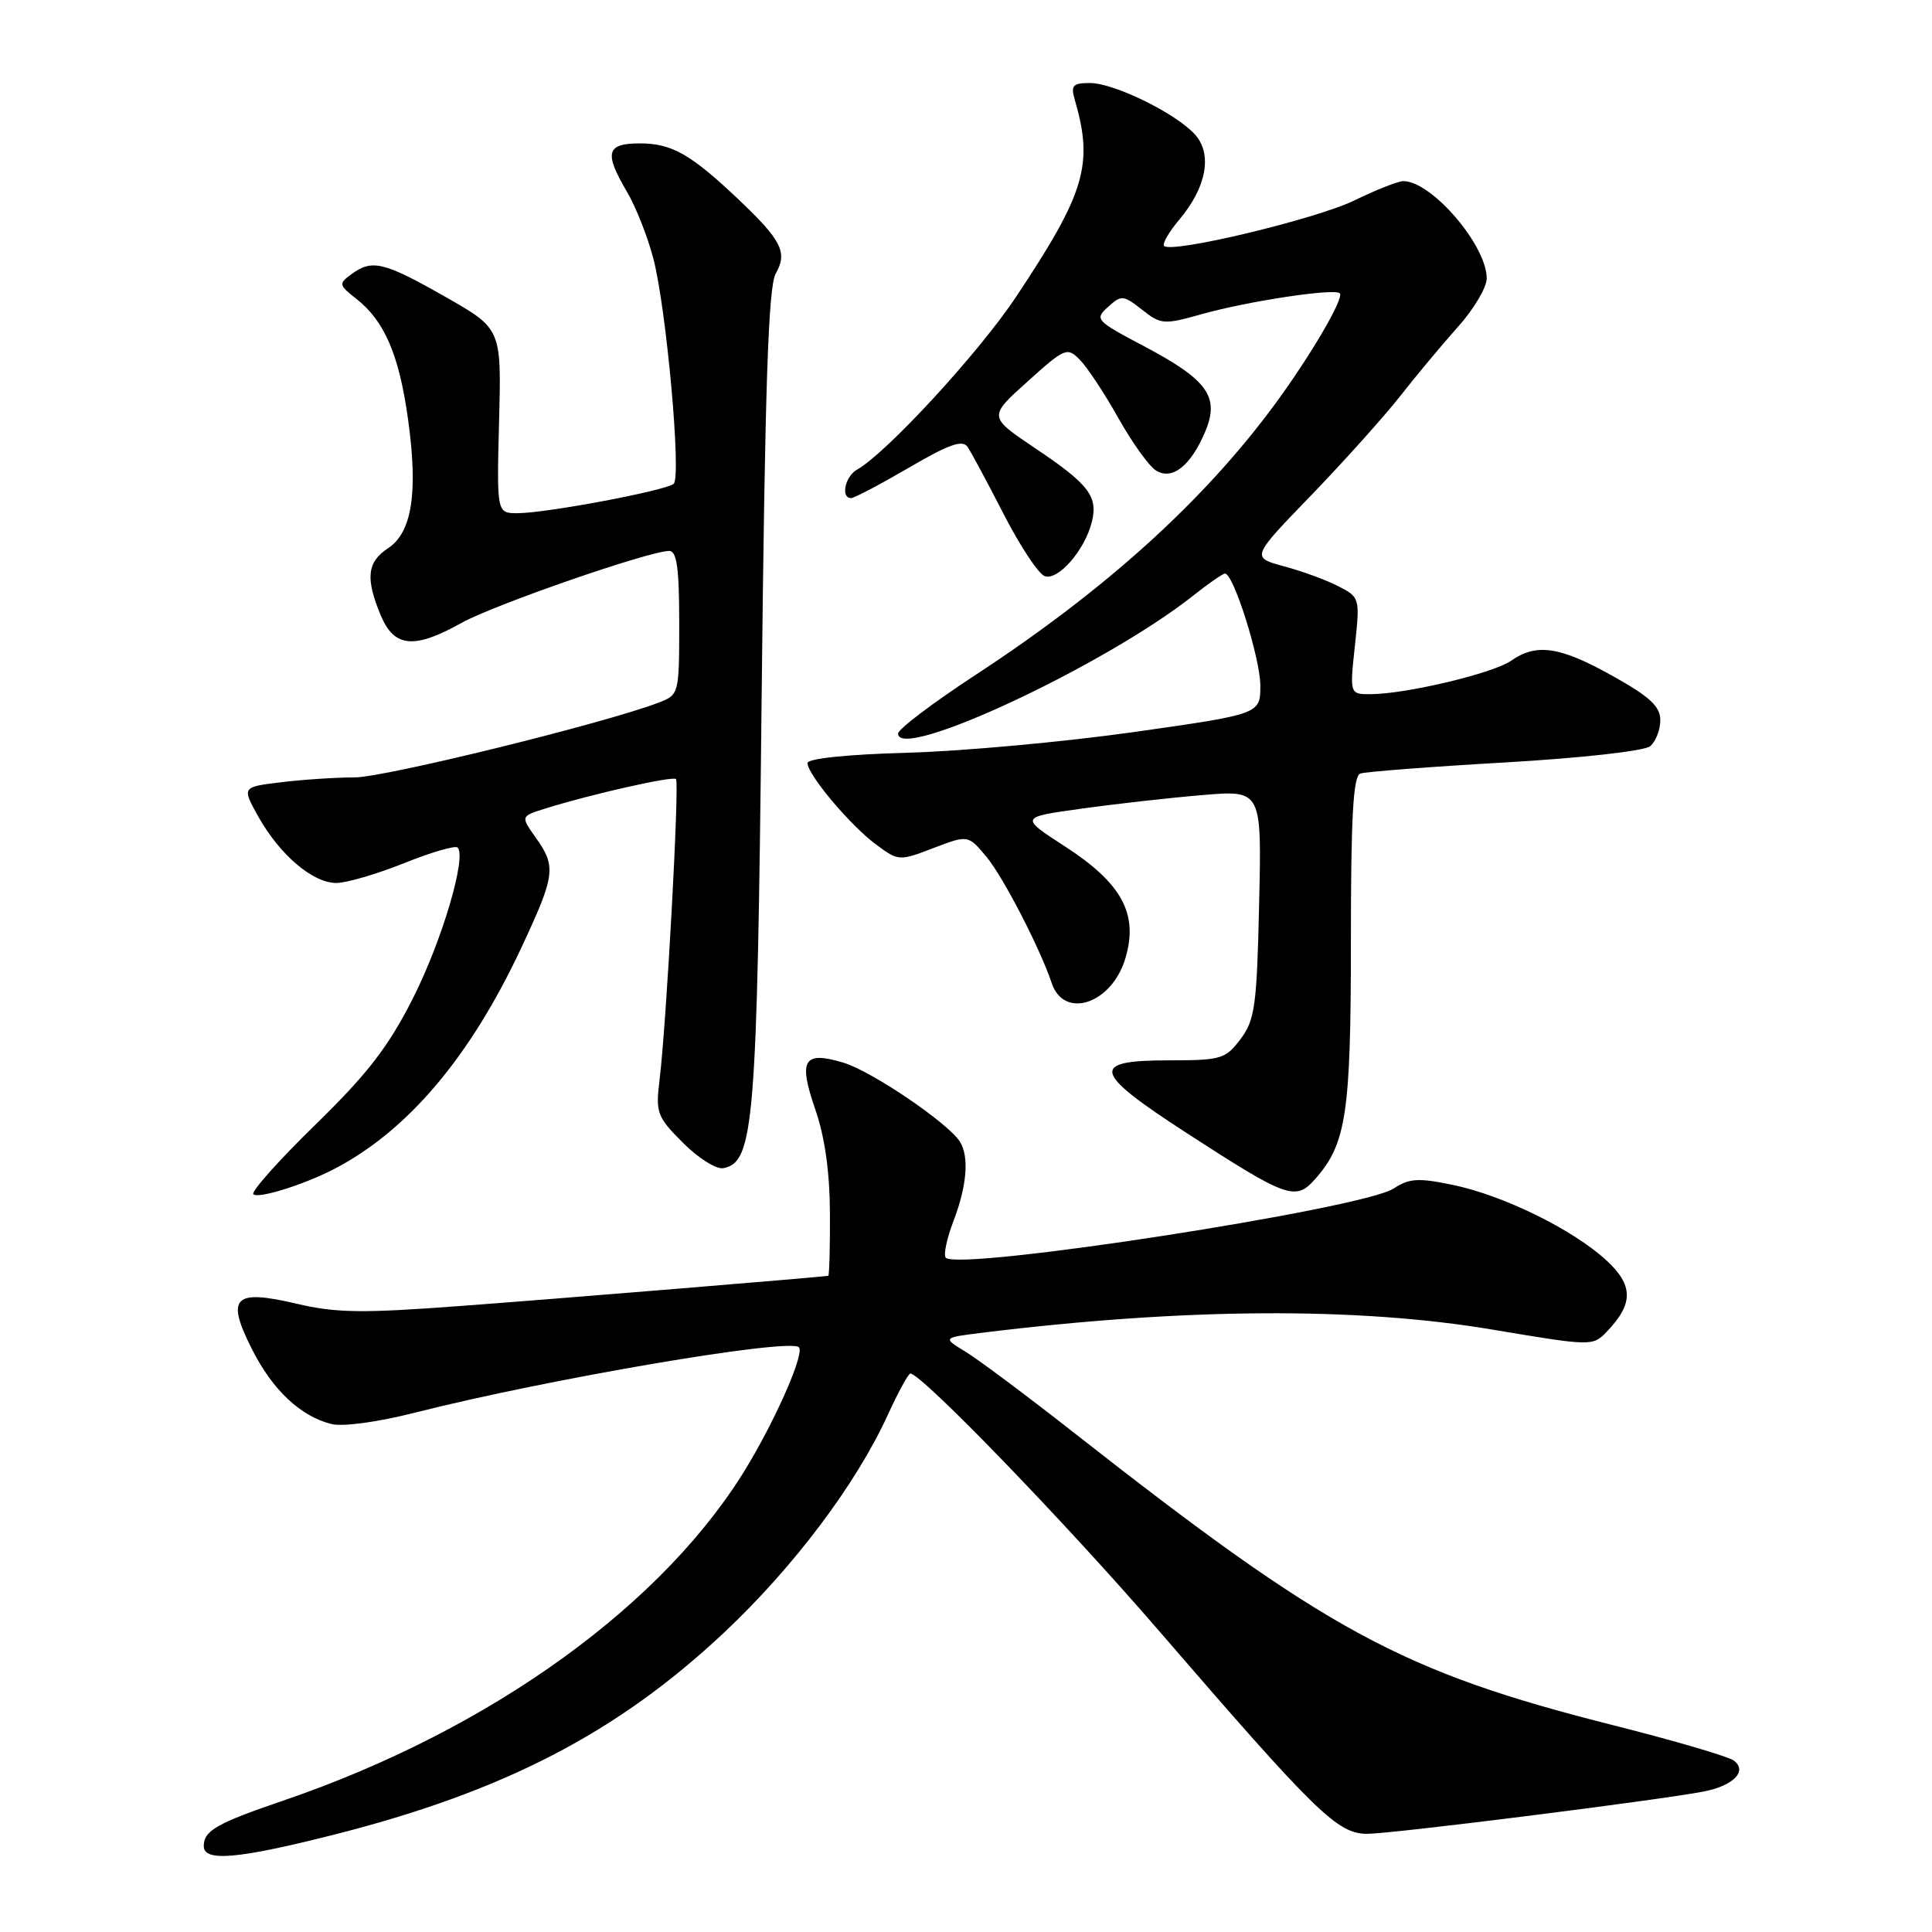 <?xml version="1.0" encoding="UTF-8" standalone="no"?>
<!DOCTYPE svg PUBLIC "-//W3C//DTD SVG 1.1//EN" "http://www.w3.org/Graphics/SVG/1.1/DTD/svg11.dtd" >
<svg xmlns="http://www.w3.org/2000/svg" xmlns:xlink="http://www.w3.org/1999/xlink" version="1.1" viewBox="0 0 256 256">
 <g >
 <path fill="currentColor"
d=" M 44.15 243.13 C 66.70 237.43 81.80 229.62 95.95 216.32 C 105.16 207.66 113.43 196.67 117.62 187.52 C 119.01 184.48 120.36 182.00 120.63 182.00 C 122.10 182.00 141.19 201.75 153.49 216.00 C 174.50 240.34 177.23 243.00 181.19 242.99 C 184.45 242.98 219.16 238.62 225.62 237.41 C 229.63 236.66 231.60 234.71 229.76 233.30 C 229.07 232.76 221.88 230.65 213.79 228.61 C 185.66 221.50 175.92 216.22 142.25 189.80 C 136.07 184.95 129.63 180.14 127.94 179.11 C 124.88 177.25 124.88 177.25 130.19 176.59 C 156.99 173.30 179.77 173.16 197.77 176.18 C 210.93 178.39 211.05 178.39 212.91 176.45 C 216.47 172.75 216.45 170.30 212.82 166.97 C 208.39 162.91 199.19 158.39 192.52 157.01 C 187.93 156.05 186.74 156.13 184.65 157.49 C 180.55 160.18 127.10 168.44 125.32 166.66 C 124.99 166.32 125.45 164.11 126.36 161.74 C 128.13 157.09 128.44 153.23 127.18 151.26 C 125.61 148.79 115.48 141.92 111.76 140.81 C 106.47 139.22 105.75 140.42 108.03 147.00 C 109.29 150.63 109.95 155.30 109.97 160.75 C 109.99 165.29 109.89 169.02 109.75 169.05 C 108.79 169.22 73.62 172.12 61.00 173.05 C 47.94 174.03 44.52 173.98 39.26 172.74 C 30.96 170.79 29.90 171.89 33.41 178.82 C 36.14 184.21 39.82 187.66 43.91 188.69 C 45.40 189.07 50.09 188.43 55.00 187.18 C 72.62 182.71 104.60 177.26 105.86 178.52 C 106.60 179.27 103.18 187.25 99.26 193.88 C 88.33 212.39 65.17 229.16 37.50 238.60 C 28.69 241.61 27.00 242.57 27.00 244.62 C 27.00 246.72 31.49 246.33 44.15 243.13 Z  M 44.20 154.94 C 53.98 149.89 62.27 140.11 69.07 125.60 C 73.58 115.96 73.73 114.84 70.99 110.99 C 68.98 108.16 68.98 108.16 72.24 107.14 C 78.30 105.24 89.13 102.80 89.57 103.23 C 90.05 103.71 88.30 135.80 87.39 143.13 C 86.86 147.45 87.06 147.99 90.50 151.43 C 92.52 153.46 94.93 154.97 95.84 154.79 C 99.91 154.01 100.32 149.03 100.92 92.50 C 101.36 51.22 101.80 37.97 102.79 36.25 C 104.38 33.45 103.58 31.85 97.83 26.40 C 91.53 20.43 89.01 19.00 84.78 19.00 C 80.34 19.00 80.02 20.22 83.08 25.42 C 84.23 27.36 85.80 31.32 86.56 34.22 C 88.29 40.76 90.31 63.10 89.27 64.10 C 88.32 64.99 72.39 68.00 68.58 68.00 C 65.82 68.00 65.82 68.00 66.13 55.78 C 66.45 43.56 66.45 43.56 58.97 39.31 C 50.84 34.69 49.31 34.32 46.57 36.33 C 44.84 37.59 44.88 37.76 47.24 39.62 C 50.96 42.54 52.89 47.05 54.07 55.57 C 55.42 65.26 54.59 70.57 51.41 72.65 C 48.64 74.47 48.40 76.64 50.45 81.53 C 52.23 85.81 54.87 86.05 61.17 82.53 C 65.47 80.13 86.05 73.00 88.68 73.00 C 89.68 73.00 90.00 75.32 90.00 82.52 C 90.00 91.99 89.98 92.06 87.25 93.11 C 80.19 95.82 51.01 103.00 47.00 103.01 C 44.52 103.01 40.14 103.30 37.26 103.65 C 32.03 104.28 32.03 104.28 34.26 108.26 C 37.10 113.30 41.45 117.00 44.57 117.00 C 45.89 117.00 49.93 115.82 53.53 114.38 C 57.14 112.93 60.33 112.00 60.63 112.30 C 61.87 113.53 58.54 124.75 54.68 132.35 C 51.42 138.77 48.67 142.32 41.75 149.07 C 36.92 153.78 33.24 157.91 33.57 158.24 C 34.20 158.87 40.18 157.01 44.20 154.94 Z  M 174.25 156.25 C 178.39 151.58 179.00 147.58 179.00 124.85 C 179.00 108.22 179.30 102.83 180.25 102.50 C 180.94 102.26 189.56 101.59 199.40 101.03 C 209.58 100.44 217.88 99.51 218.65 98.88 C 219.39 98.26 220.00 96.71 220.00 95.43 C 220.00 93.61 218.62 92.32 213.65 89.55 C 206.70 85.66 203.59 85.20 200.23 87.55 C 197.87 89.21 186.36 91.95 181.67 91.98 C 178.84 92.00 178.84 92.00 179.53 85.58 C 180.21 79.25 180.18 79.14 177.36 77.69 C 175.79 76.87 172.54 75.68 170.14 75.04 C 165.78 73.86 165.78 73.86 173.69 65.68 C 178.03 61.18 183.36 55.25 185.52 52.50 C 187.67 49.75 191.14 45.60 193.22 43.27 C 195.30 40.95 197.00 38.08 197.00 36.89 C 197.00 32.51 189.70 24.00 185.95 24.00 C 185.26 24.00 182.35 25.15 179.48 26.55 C 174.43 29.02 155.27 33.61 154.25 32.59 C 153.98 32.31 154.89 30.73 156.29 29.07 C 159.87 24.81 160.68 20.41 158.34 17.82 C 155.80 15.01 147.62 11.00 144.42 11.00 C 142.14 11.00 141.86 11.32 142.42 13.25 C 144.92 21.82 143.79 25.59 134.58 39.41 C 129.68 46.77 117.44 60.06 113.57 62.22 C 111.98 63.11 111.36 66.00 112.77 66.00 C 113.19 66.00 116.64 64.18 120.44 61.97 C 125.73 58.87 127.54 58.23 128.21 59.22 C 128.69 59.92 130.84 63.93 132.99 68.12 C 135.14 72.32 137.58 76.01 138.41 76.33 C 140.17 77.00 143.72 72.95 144.67 69.18 C 145.52 65.77 144.29 64.17 137.12 59.36 C 130.96 55.22 130.96 55.22 136.15 50.56 C 141.14 46.07 141.40 45.96 143.11 47.70 C 144.08 48.69 146.37 52.15 148.19 55.40 C 150.01 58.64 152.25 61.77 153.17 62.34 C 155.32 63.69 157.80 61.72 159.71 57.16 C 161.63 52.57 160.01 50.32 151.56 45.86 C 145.20 42.50 145.01 42.30 146.82 40.67 C 148.59 39.06 148.84 39.09 151.33 41.04 C 153.83 43.01 154.21 43.04 159.23 41.63 C 165.32 39.91 176.83 38.17 177.53 38.86 C 178.14 39.47 173.67 47.12 168.97 53.51 C 159.51 66.38 146.49 78.16 129.25 89.44 C 123.61 93.13 119.00 96.62 119.00 97.20 C 119.00 100.98 146.42 88.17 158.07 78.95 C 160.11 77.33 162.03 76.00 162.32 76.00 C 163.45 76.00 167.00 87.26 167.00 90.85 C 167.00 94.62 167.00 94.62 150.25 97.00 C 141.04 98.30 127.54 99.54 120.25 99.74 C 112.29 99.96 107.00 100.51 107.00 101.11 C 107.00 102.64 112.69 109.40 116.09 111.91 C 119.05 114.10 119.16 114.11 123.69 112.37 C 128.28 110.62 128.28 110.62 130.73 113.56 C 132.93 116.20 137.82 125.67 139.36 130.27 C 140.99 135.13 147.31 133.02 149.11 127.01 C 150.88 121.12 148.68 117.04 141.07 112.13 C 135.13 108.28 135.13 108.28 143.32 107.15 C 147.82 106.52 155.03 105.71 159.34 105.35 C 167.19 104.69 167.19 104.69 166.84 119.77 C 166.54 133.28 166.28 135.15 164.38 137.68 C 162.39 140.33 161.80 140.50 154.89 140.50 C 144.35 140.50 144.72 142.02 157.25 150.14 C 170.57 158.77 171.66 159.16 174.25 156.25 Z "/>
</g>
</svg>